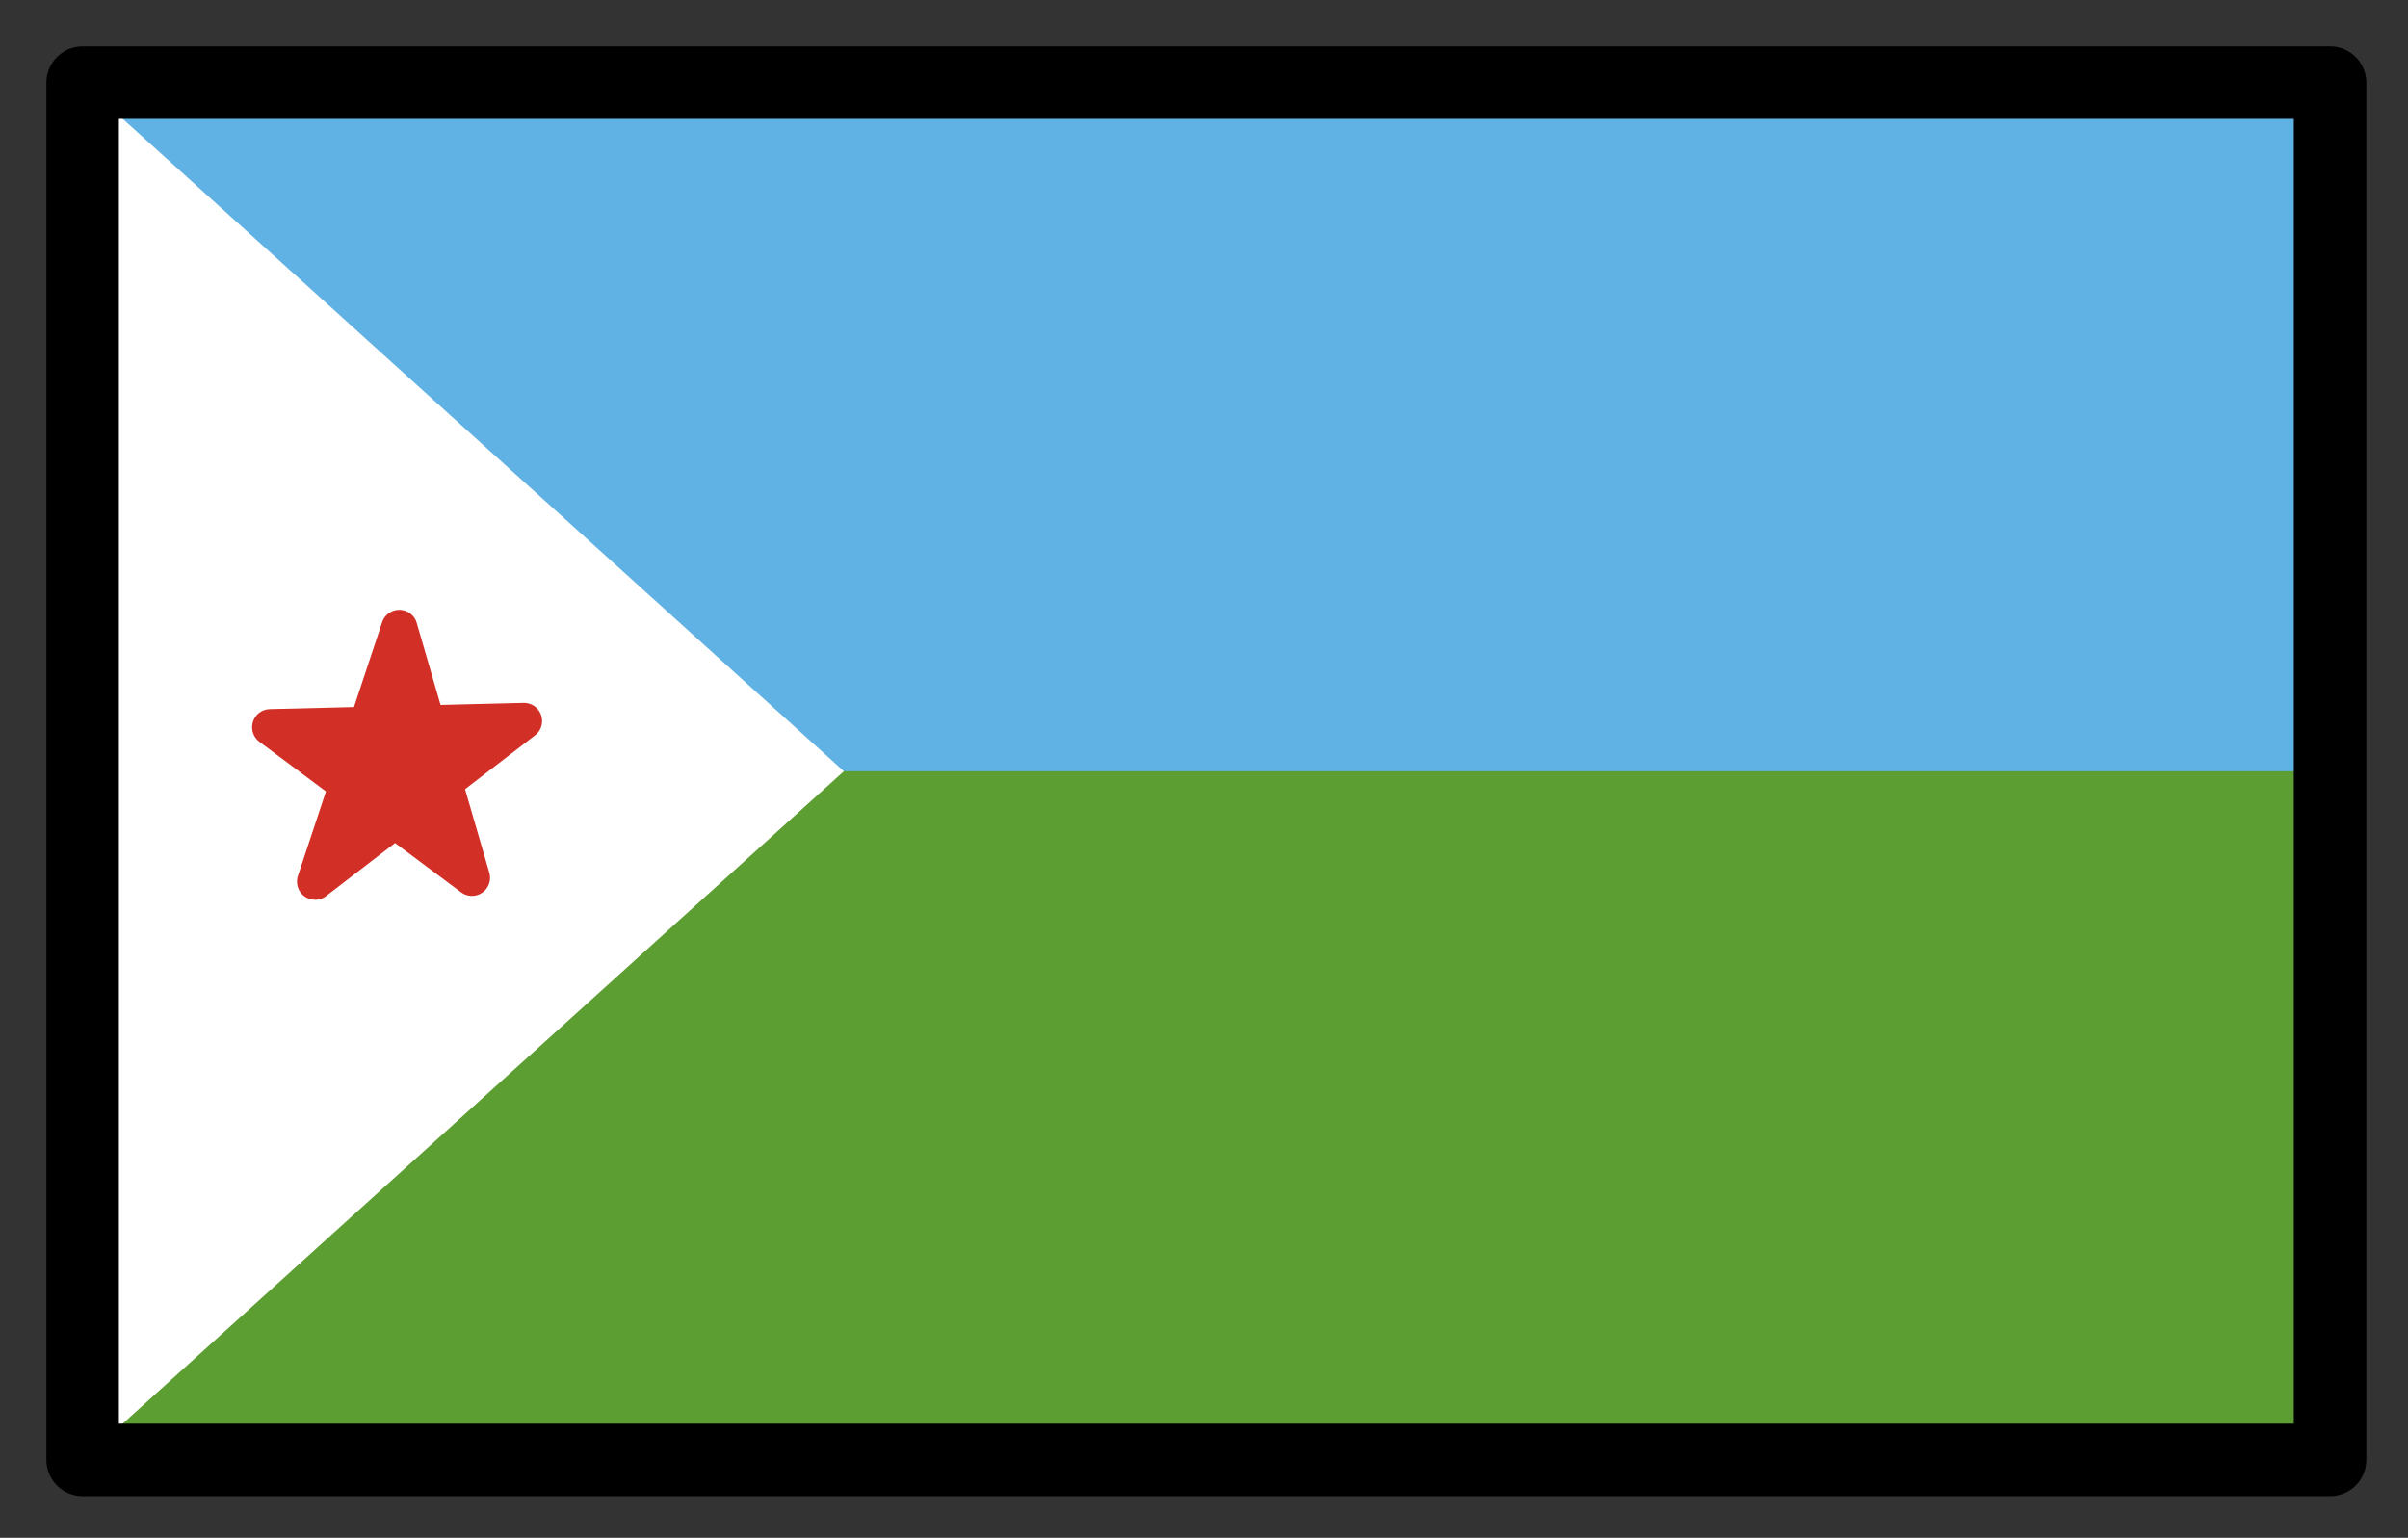 <svg xmlns="http://www.w3.org/2000/svg" role="img" viewBox="2.72 14.72 66.43 42.43"><rect x="2.72" y="14.72" width="66.43" height="42.43" fill="#333333" stroke="none"/><title>1F1E9-1F1EF.svg</title><path fill="#61b2e4" d="M5 17h62v38H5z"/><path fill="#5c9e31" d="M5 36h62v19H5z"/><path fill="#fff" d="M26 36L5 55V17l21 19z"/><path fill="#d22f27" stroke="#d22f27" stroke-linecap="round" stroke-linejoin="round" d="M11.413 39.046l2.323-7 2.003 6.893-5.564-4.154 7-.172-5.762 4.433z"/><g><path fill="none" stroke="#000" stroke-linecap="round" stroke-linejoin="round" stroke-width="2" d="M5 17h62v38H5z"/></g></svg>